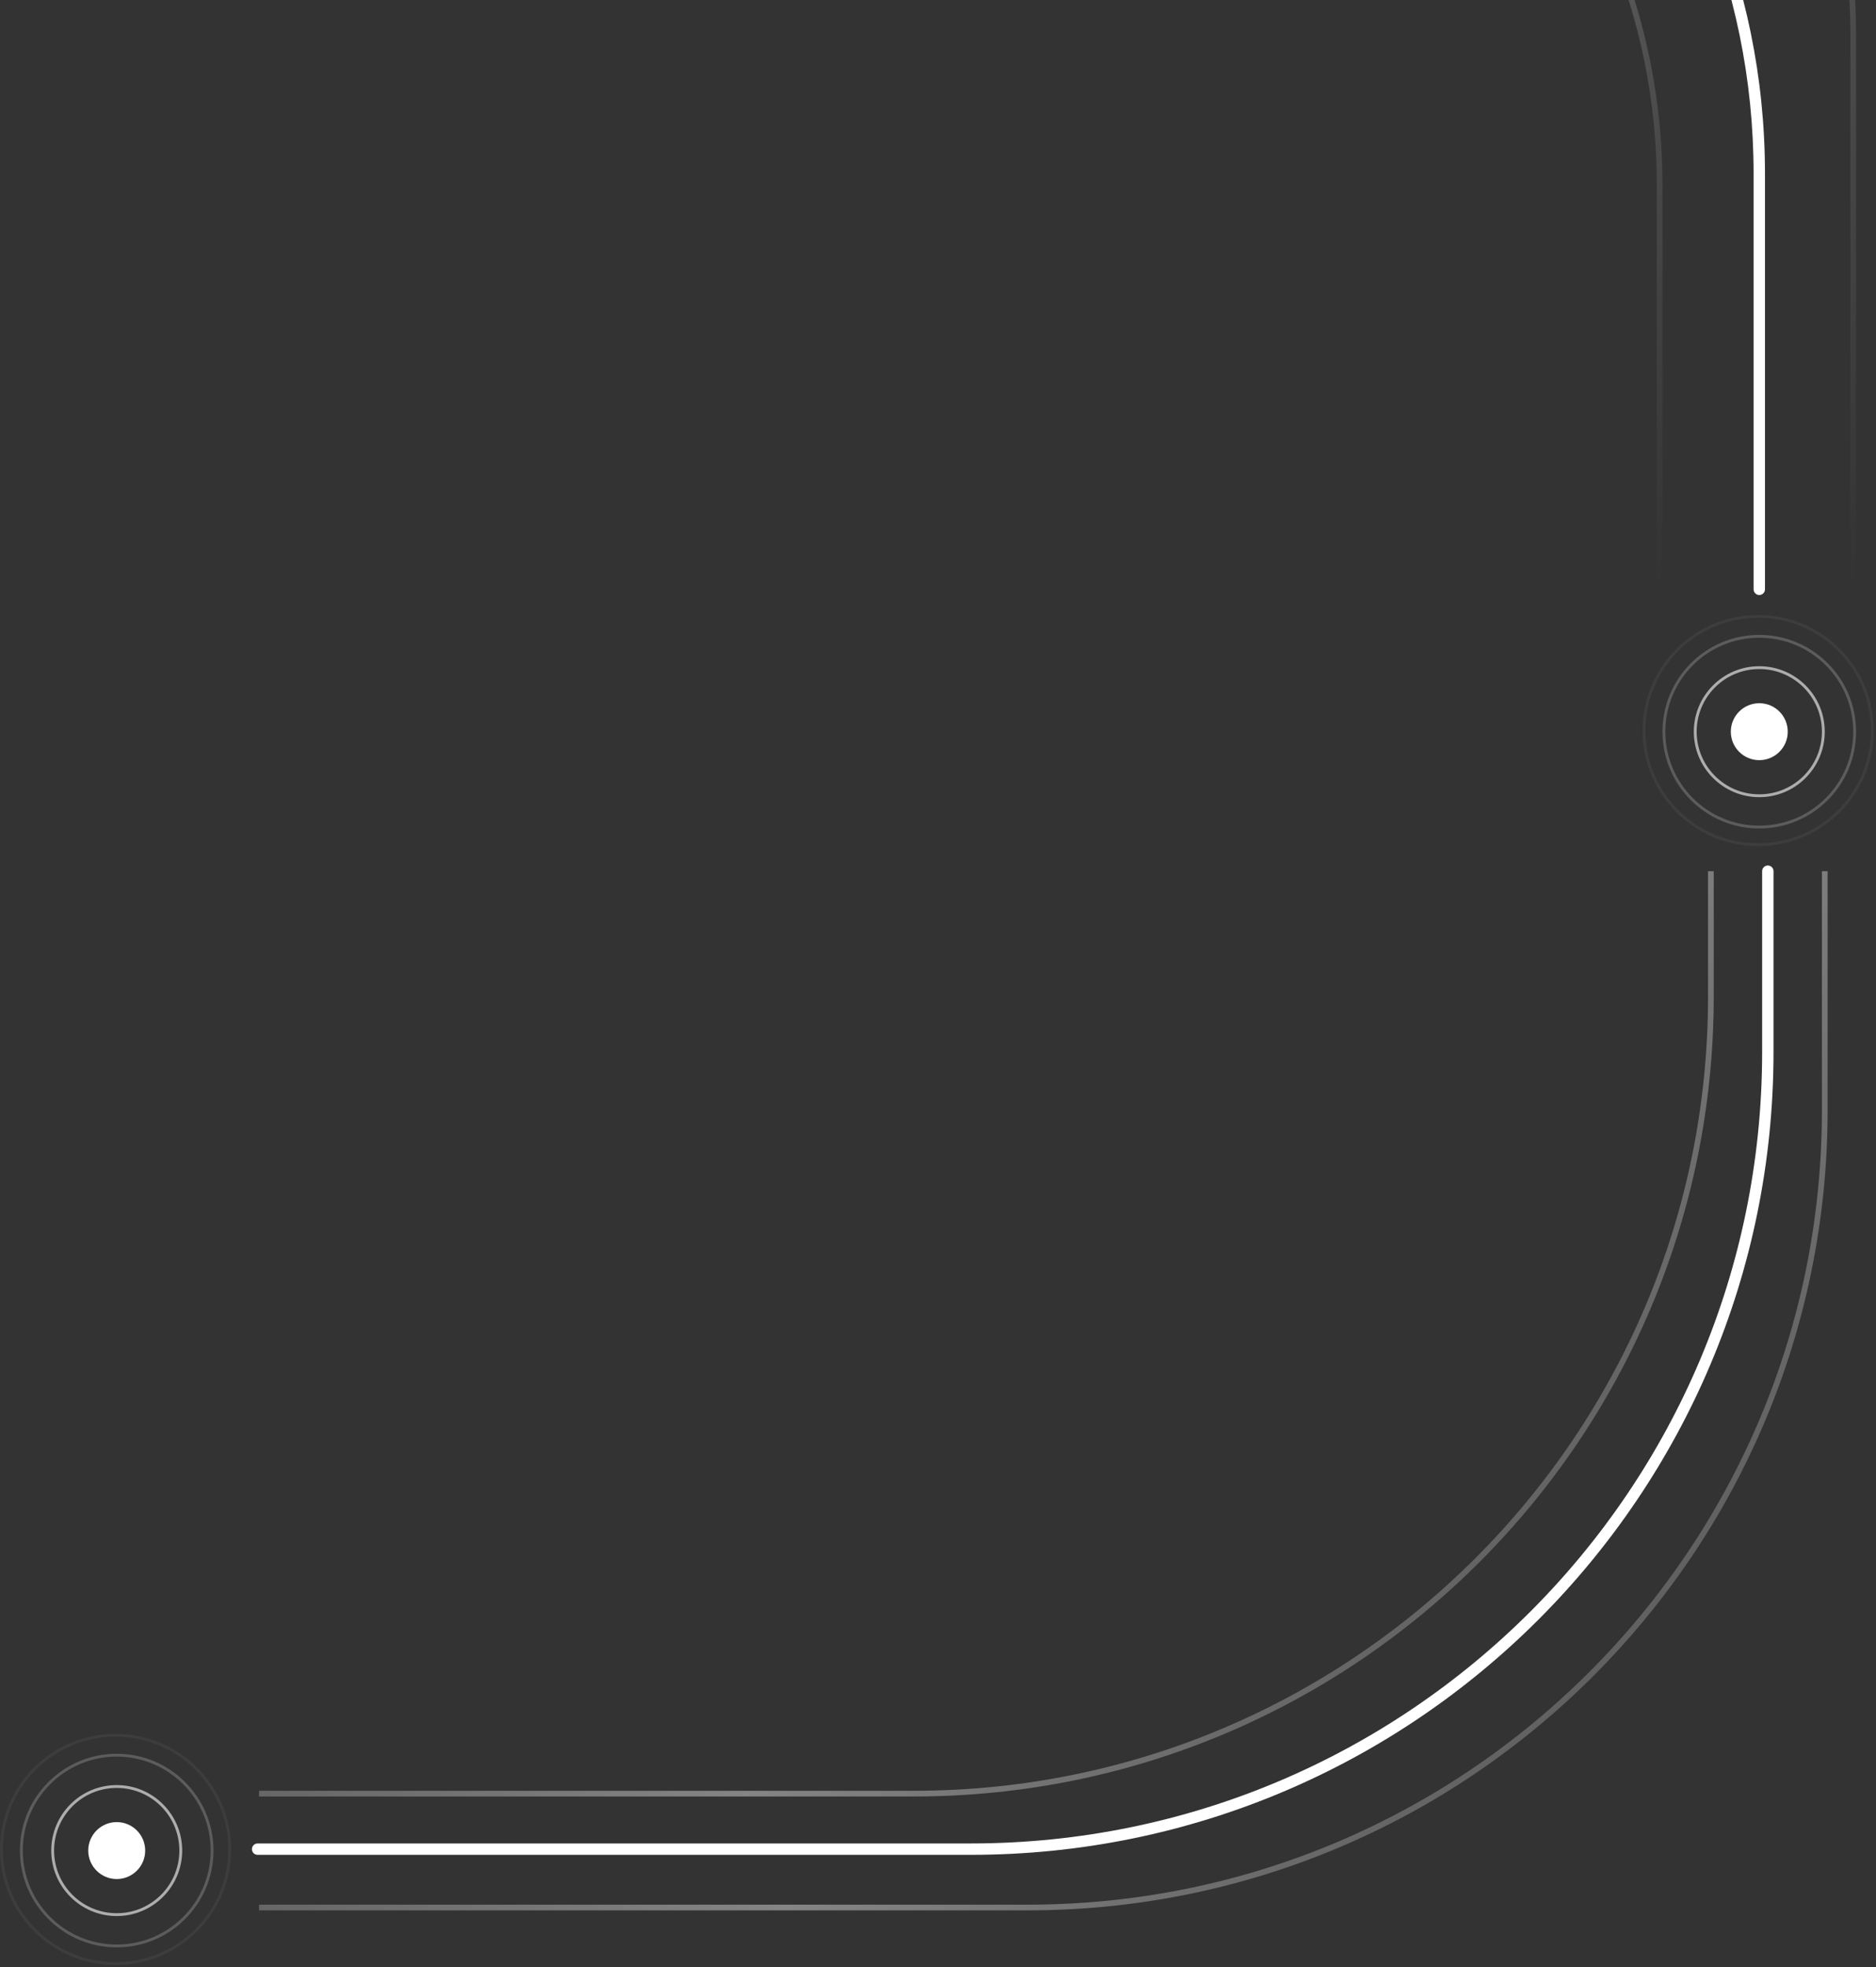 <svg width="659" height="691" viewBox="0 0 659 691" fill="none" xmlns="http://www.w3.org/2000/svg">
<rect x="0" y="0" width="659" height="691" fill="#333333" stroke="none"/>
<path d="M616 207C616 208.105 616.895 209 618 209C619.105 209 620 208.105 620 207L616 207ZM620 207L620 61L616 61L616 207L620 207ZM620 61C620 -74.31 510.31 -184 375 -184L375 -180C508.101 -180 616 -72.101 616 61L620 61Z" fill="white"/>
<path d="M583 207L583 65C583 -55.398 485.398 -153 365 -153V-153" stroke="url(#paint0_linear)" stroke-opacity="0.4" stroke-width="2"/>
<path d="M651 207L651 12C651 -108.398 553.398 -206 433 -206V-206" stroke="url(#paint1_linear)" stroke-opacity="0.4" stroke-width="2"/>
<circle cx="618" cy="257" r="10" fill="white"/>
<circle cx="618" cy="257" r="22.5" stroke="white" stroke-opacity="0.6"/>
<circle cx="618" cy="257" r="33.5" stroke="white" stroke-opacity="0.2"/>
<circle cx="617.6" cy="256.6" r="40.1" stroke="white" stroke-opacity="0.05"/>
<circle cx="41" cy="650" r="10" fill="white"/>
<circle cx="41" cy="650" r="22.5" stroke="white" stroke-opacity="0.6"/>
<circle cx="41" cy="650" r="33.5" stroke="white" stroke-opacity="0.2"/>
<circle cx="40.6" cy="649.6" r="40.1" stroke="white" stroke-opacity="0.05"/>
<path d="M621 306V369.5C621 524.14 495.64 649.5 341 649.5H90.5" stroke="white" stroke-width="4" stroke-linecap="round"/>
<path d="M601 306V350C601 504.64 475.64 630 321 630H91" stroke="url(#paint2_linear)" stroke-opacity="0.4" stroke-width="2"/>
<path d="M641 306V390C641 544.64 515.64 670 361 670H91" stroke="url(#paint3_linear)" stroke-opacity="0.4" stroke-width="2"/>
<defs>
<linearGradient id="paint0_linear" x1="583" y1="206.652" x2="232.209" y2="84.1" gradientUnits="userSpaceOnUse">
<stop stop-color="white" stop-opacity="0"/>
<stop offset="0.505" stop-color="white"/>
<stop offset="1" stop-color="white" stop-opacity="0"/>
</linearGradient>
<linearGradient id="paint1_linear" x1="651" y1="206.601" x2="290.798" y2="96.91" gradientUnits="userSpaceOnUse">
<stop stop-color="white" stop-opacity="0"/>
<stop offset="0.505" stop-color="white"/>
<stop offset="1" stop-color="white" stop-opacity="0"/>
</linearGradient>
<linearGradient id="paint2_linear" x1="91" y1="306.313" x2="595.648" y2="764.594" gradientUnits="userSpaceOnUse">
<stop stop-color="white" stop-opacity="0"/>
<stop offset="0.505" stop-color="white"/>
<stop offset="1" stop-color="white" stop-opacity="0"/>
</linearGradient>
<linearGradient id="paint3_linear" x1="91" y1="306.352" x2="655.26" y2="798.231" gradientUnits="userSpaceOnUse">
<stop stop-color="white" stop-opacity="0"/>
<stop offset="0.505" stop-color="white"/>
<stop offset="1" stop-color="white" stop-opacity="0"/>
</linearGradient>
</defs>
</svg>
